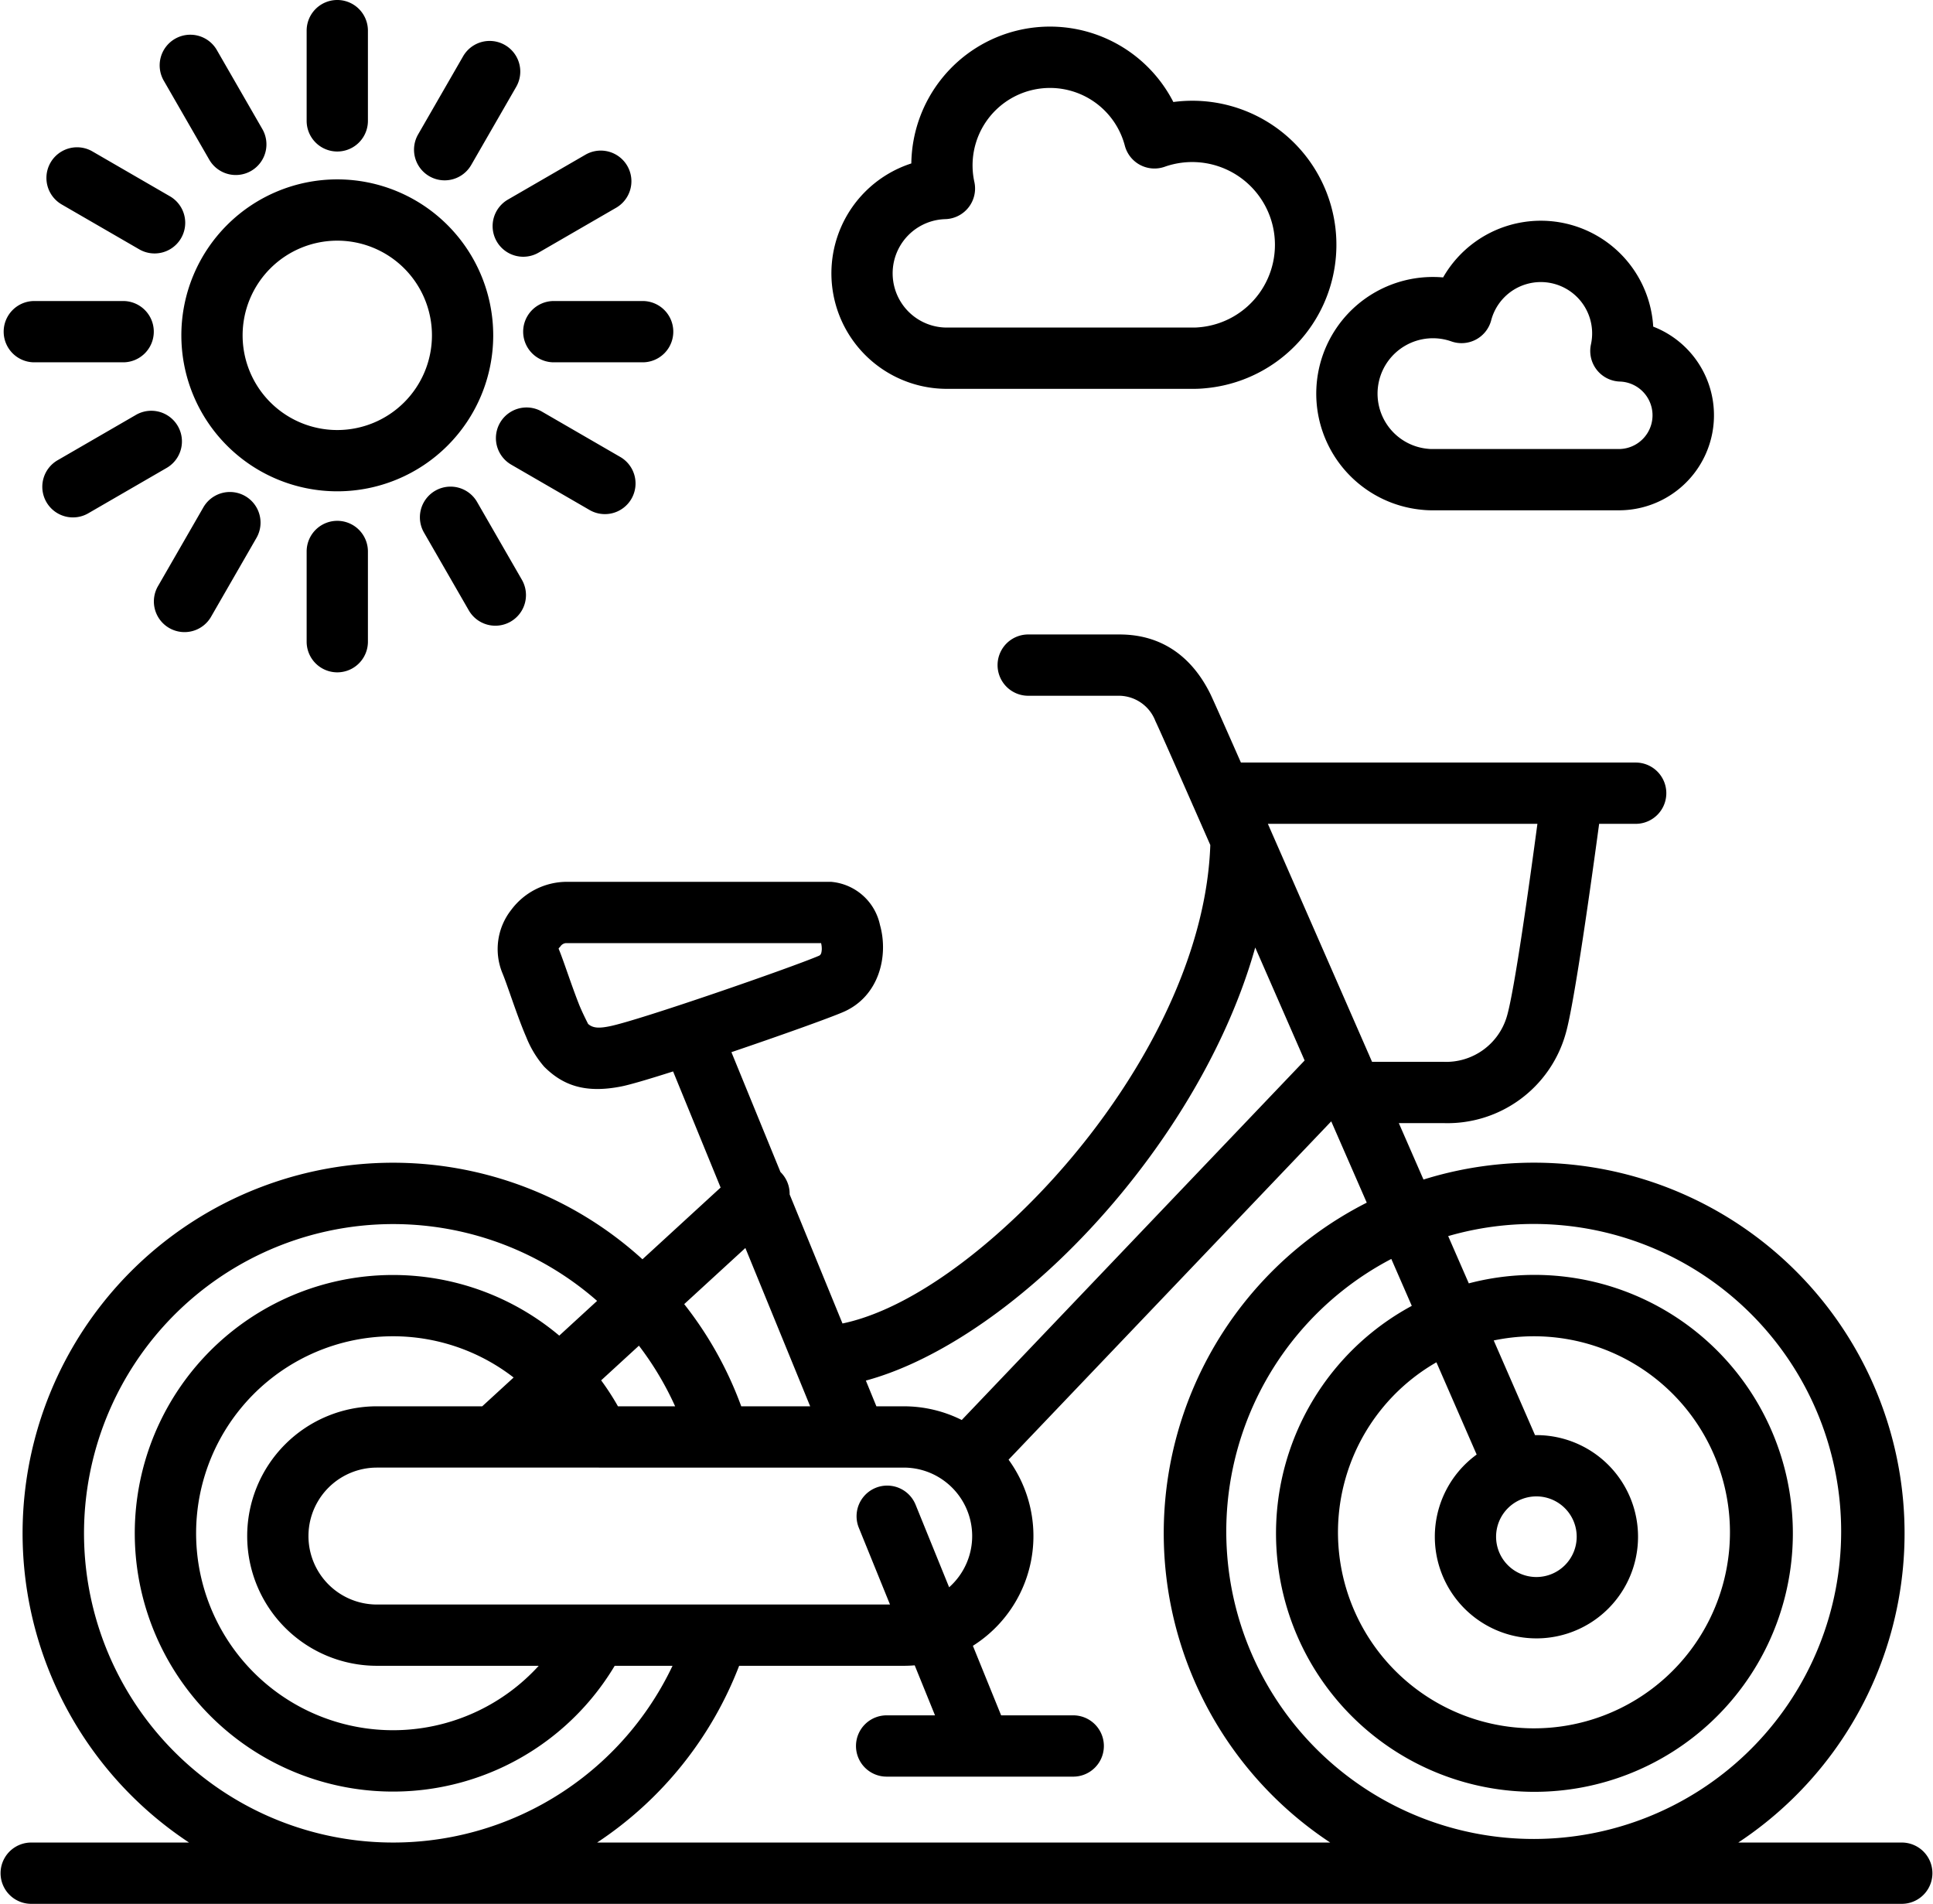 <svg xmlns="http://www.w3.org/2000/svg" viewBox="0 0 175.953 173.263"><defs><style>.cls-1{fill-rule:evenodd;}</style></defs><g id="Capa_2" data-name="Capa 2"><g id="Capa_1-2" data-name="Capa 1"><path class="cls-1" d="M108.538,73.192c.03.077.063.153.1.227.474,1.078.986,2.244,1.531,3.485-.418,12.107-8.475,25.081-17.657,33.807-5.31,5.046-10.98,8.725-15.824,9.736l-4.81-11.745a2.777,2.777,0,0,0-.733-1.933c-.033-.036-.067-.071-.102-.105L66.578,95.755c4.399-1.491,8.811-3.068,10.163-3.646,3.279-1.404,4.158-5.102,3.362-7.921a4.976,4.976,0,0,0-4.46-3.935H51.5a6.328,6.328,0,0,0-4.976,2.568A5.763,5.763,0,0,0,45.72,88.532c.482,1.144,1.343,3.926,2.186,5.862a9.366,9.366,0,0,0,1.623,2.679c1.679,1.68,3.706,2.465,7.053,1.796h0c.803-.16,2.542-.677,4.687-1.361l4.326,10.567-7.115,6.529a33.721,33.721,0,1,0-41.271,53.082H2.788a2.789,2.789,0,0,0,0,5.577h170.376a2.789,2.789,0,0,0,0-5.577H158.227a33.73,33.73,0,0,0-28.653-60.338L128.59,105.097,127.329,102.211h4.047a11.179,11.179,0,0,0,11.152-8.183c.773-2.659,2.355-14.01,3.035-19.053h3.379a2.789,2.789,0,0,0,0-5.577H112.955c-1.557-3.533-2.581-5.835-2.783-6.245-1.689-3.415-4.45-5.411-8.26-5.411H93.541a2.789,2.789,0,0,0,0,5.577h8.37a3.578,3.578,0,0,1,3.261,2.305c.228.459,1.483,3.291,3.366,7.569Zm12.639,28.859L91.806,132.842a11.806,11.806,0,0,1-3.248,16.939l2.571,6.329h6.616a2.789,2.789,0,0,1,0,5.577H80.759a2.789,2.789,0,1,1,0-5.577h4.351l-1.849-4.552c-.329.028-.663.042-.999.042H67.281a33.86,33.86,0,0,1-12.927,16.085h66.729a33.726,33.726,0,0,1,3.327-58.234c-1.056-2.418-2.141-4.902-3.233-7.4Zm5.469,12.522a27.985,27.985,0,1,0,5.176-2.078l.718,1.646,1.159,2.655a23.523,23.523,0,1,1-5.19,2.047l-1.051-2.408-.813-1.862Zm-72.294,3.818A28.142,28.142,0,1,0,61.218,151.6H55.953a23.507,23.507,0,1,1-5.046-30.048l3.445-3.161ZM46.753,125.364a17.926,17.926,0,1,0,2.284,26.236H34.309a11.808,11.808,0,1,1,0-23.616H43.896l2.857-2.621Zm83.998-1.385a17.84,17.84,0,1,0,5.217-1.987c1.646,3.772,2.962,6.789,3.759,8.616.041-.001.082-.001.124-.001a9.249,9.249,0,1,1-5.436,1.769c-.827-1.897-2.101-4.818-3.663-8.396ZM54.516,133.562H34.309a6.231,6.231,0,0,0,0,12.462H54.274c.024-.001.047-.001.071,0H65.248c.036-.001.072-.001.108,0H81.013L78.175,139.038a2.788,2.788,0,1,1,5.167-2.098l3.053,7.514a6.227,6.227,0,0,0-.15-9.451l-.07-.057a6.199,6.199,0,0,0-3.913-1.383H54.516Zm85.335,2.621a3.669,3.669,0,1,1-3.669,3.67,3.671,3.671,0,0,1,3.669-3.67ZM114.258,86.23c-2.972,10.58-9.993,21.005-17.904,28.523-5.793,5.505-12.071,9.412-17.538,10.891l.959,2.341h2.487a11.757,11.757,0,0,1,5.282,1.246L118.755,96.511c-1.542-3.528-3.063-7.004-4.497-10.281ZM58.159,122.467l-3.439,3.155a23.604,23.604,0,0,1,1.53,2.362h5.204a28.192,28.192,0,0,0-3.295-5.517Zm9.313,5.518h6.275l-5.899-14.408-5.568,5.108a33.667,33.667,0,0,1,5.192,9.3ZM139.943,74.974H115.409l.066.152c.036.073.069.147.098.224,2.556,5.822,5.749,13.118,8.99,20.529.03.063.059.128.084.193l.245.562h6.485a5.763,5.763,0,0,0,5.796-4.164c.704-2.419,2.082-12.339,2.771-17.495ZM74.741,85.831a2.164,2.164,0,0,1,.061.592c-.02.21-.033.464-.256.559-2.527,1.081-16.363,5.879-19.058,6.418h0c-.896.179-1.495.198-1.956-.216-.082-.16-.558-1.095-.834-1.796-.724-1.836-1.421-4.034-1.838-5.02-.035-.083.08-.138.132-.207a.684.684,0,0,1,.508-.33H74.741Zm-41.251-27.431V50.188a2.788,2.788,0,0,0-5.577,0v8.212a2.788,2.788,0,0,0,5.577,0ZM19.248,56.067l4.096-7.112a2.788,2.788,0,1,0-4.832-2.783l-4.096,7.112A2.789,2.789,0,1,0,19.248,56.067Zm19.328-7.631,4.097,7.112a2.788,2.788,0,1,0,4.832-2.784l-4.096-7.112a2.789,2.789,0,0,0-4.833,2.784ZM8.075,46.691l7.094-4.106A2.788,2.788,0,1,0,12.376,37.758L5.281,41.864a2.789,2.789,0,1,0,2.794,4.827Zm38.457-4.406,7.095,4.106a2.789,2.789,0,1,0,2.794-4.827l-7.095-4.106a2.788,2.788,0,0,0-2.793,4.827Zm82.9,4.109a8.585,8.585,0,0,0,.903.048h17.036a8.649,8.649,0,0,0,3.115-16.716A10.248,10.248,0,0,0,131.361,25.247c-.305-.026-.615-.04-.926-.04a10.617,10.617,0,0,0-1.002,21.187ZM30.701,16.325A14.194,14.194,0,1,0,44.896,30.519,14.201,14.201,0,0,0,30.701,16.325ZM130.002,40.846c-.013-.001-.027-.003-.041-.003a5.041,5.041,0,1,1,2.149-9.773,2.789,2.789,0,0,0,3.627-1.922,4.672,4.672,0,0,1,9.081,2.192,2.788,2.788,0,0,0,2.643,3.385,3.071,3.071,0,0,1-.091,6.14H130.334a3.025,3.025,0,0,1-.332-.018ZM30.701,21.902a8.617,8.617,0,1,1-8.617,8.617,8.621,8.621,0,0,1,8.617-8.617Zm52.253-7.027A10.512,10.512,0,0,0,86.195,35.388h22.457a10.59,10.59,0,0,0,1.117-.059,13.109,13.109,0,1,0-2.964-26.045A12.621,12.621,0,0,0,82.954,14.875Zm26.815,20.454-.013.002.013-.002Zm-59.411-2.356h8.193a2.789,2.789,0,0,0,0-5.577H50.358a2.789,2.789,0,0,0,0,5.577Zm-47.287,0h8.192a2.789,2.789,0,0,0,0-5.577H3.071a2.789,2.789,0,0,0,0,5.577Zm106.154-3.195c-.014.002-.028.003-.041.004a5.109,5.109,0,0,1-.533.029H86.195a4.935,4.935,0,0,1-.146-9.868,2.789,2.789,0,0,0,2.643-3.385,7.046,7.046,0,0,1,13.696-3.304,2.79,2.79,0,0,0,3.627,1.923,7.532,7.532,0,1,1,3.21,14.602ZM49.026,22.991l7.095-4.105a2.789,2.789,0,0,0-2.794-4.827l-7.094,4.105a2.788,2.788,0,1,0,2.793,4.827ZM5.58,18.586,12.675,22.691a2.788,2.788,0,1,0,2.793-4.827L8.374,13.758a2.789,2.789,0,0,0-2.794,4.827Zm37.311-3.569,4.096-7.112a2.788,2.788,0,1,0-4.832-2.783L38.059,12.233a2.788,2.788,0,1,0,4.832,2.783ZM14.933,7.386l4.096,7.112a2.789,2.789,0,1,0,4.833-2.784L19.766,4.603A2.789,2.789,0,1,0,14.933,7.386Zm18.557,3.614v-8.212a2.788,2.788,0,1,0-5.577,0v8.212a2.788,2.788,0,1,0,5.577,0Z"/></g></g></svg>